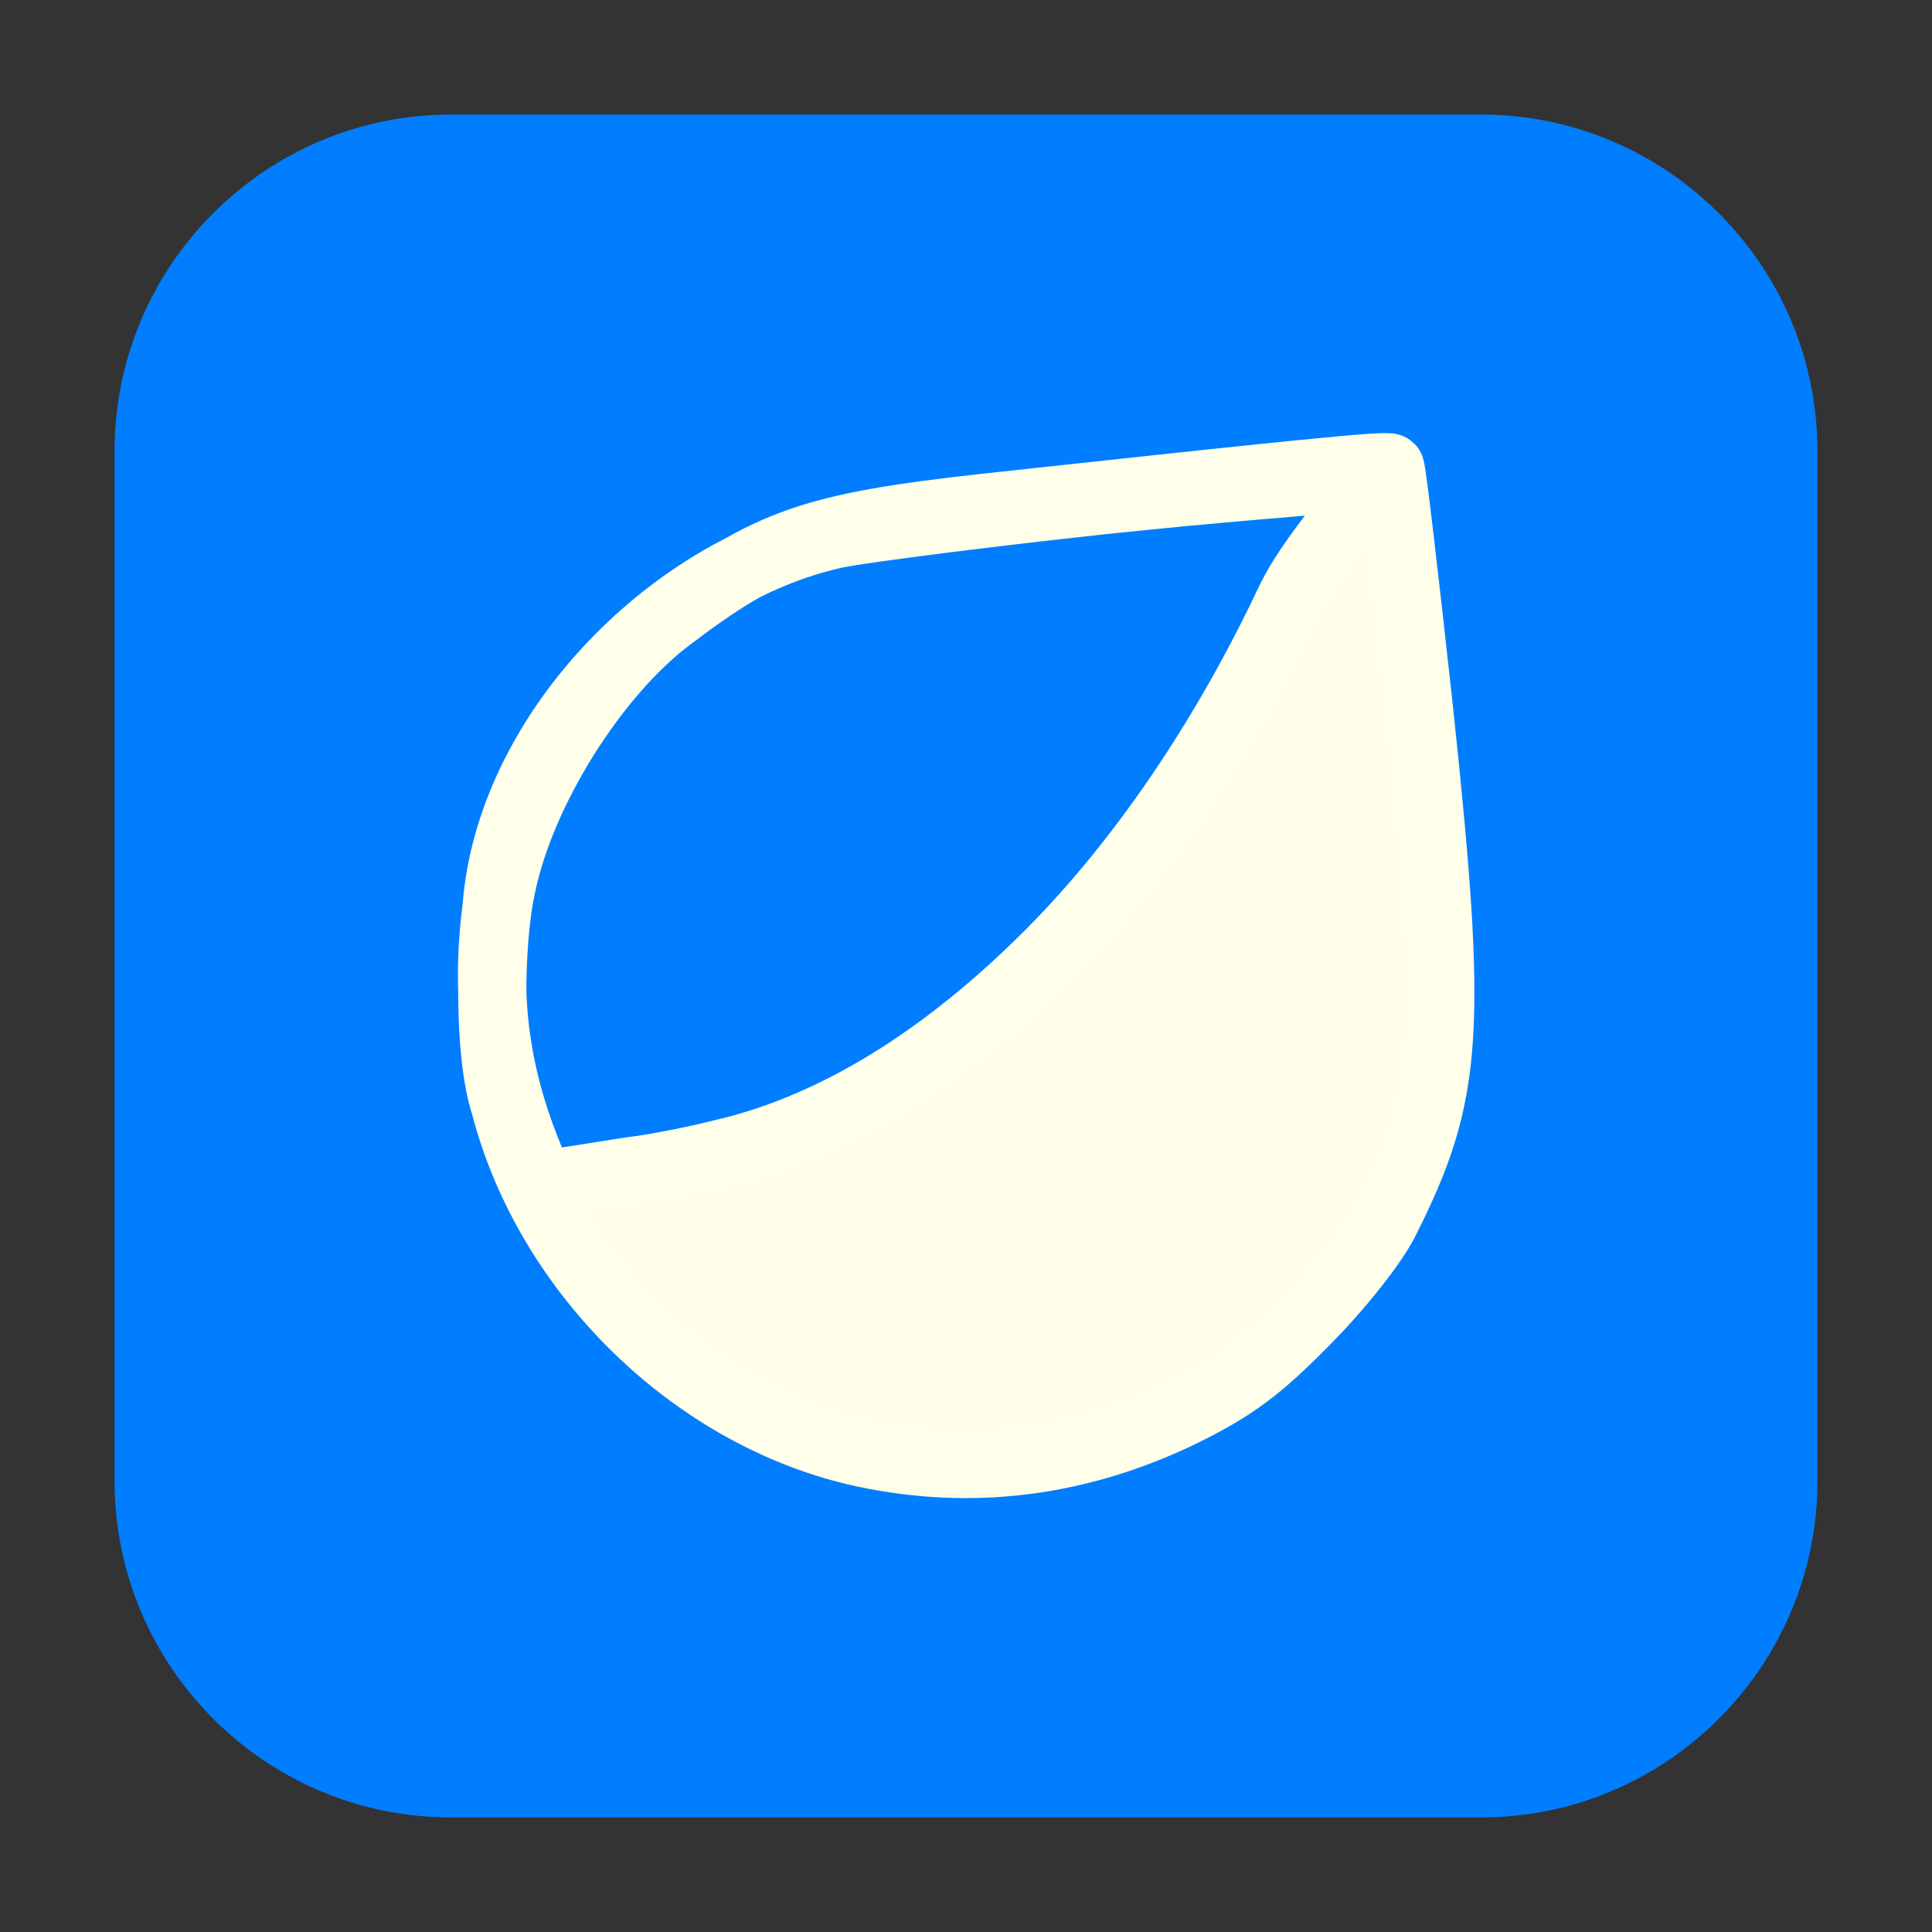 <svg height="17pt" viewBox="0 0 17 17" width="17pt" xmlns="http://www.w3.org/2000/svg"><rect x="0" y="0" width="17" height="17" fill="#333333" stroke="none"/><path d="m3.969 1.008h9.062c1.633 0 2.961 1.328 2.961 2.961v9.062c0 1.633-1.328 2.961-2.961 2.961h-9.062c-1.633 0-2.961-1.328-2.961-2.961v-9.062c0-1.633 1.328-2.961 2.961-2.961zm0 0" fill="#007eff" fill-rule="evenodd"/><path d="m14.324 24.081c-2.787-.596-5.228-2.963-5.956-5.765-.279-.838-.265-2.721-.051-3.654.324-1.559 1.529-3.485 2.765-4.419 1.654-1.257 2.404-1.515 5.25-1.831 5.066-.551 6.662-.713 6.706-.662.029.029.235 1.809.471 3.956.574 5.382.507 6.404-.551 8.507-.191.39-.75 1.096-1.316 1.669-.787.801-1.199 1.103-2.029 1.515-1.713.838-3.5 1.066-5.287.684zm-2.309-4.978c1.824-.434 3.64-1.551 5.39-3.309 1.507-1.515 2.89-3.551 3.963-5.824.441-.934 1.706-2.199 1.397-2.096-.088.029-2.088.169-3.816.346-1.721.169-4.706.537-5.14.64-2.735.618-5.36 3.309-5.581 6.176-.228 1.757.074 3.169.743 4.603l1.5-.235c.331-.037 1.022-.169 1.544-.301zm0 0" fill="#ffffe9" stroke="#ffffea" stroke-width="1.129" transform="scale(.531)"/></svg>